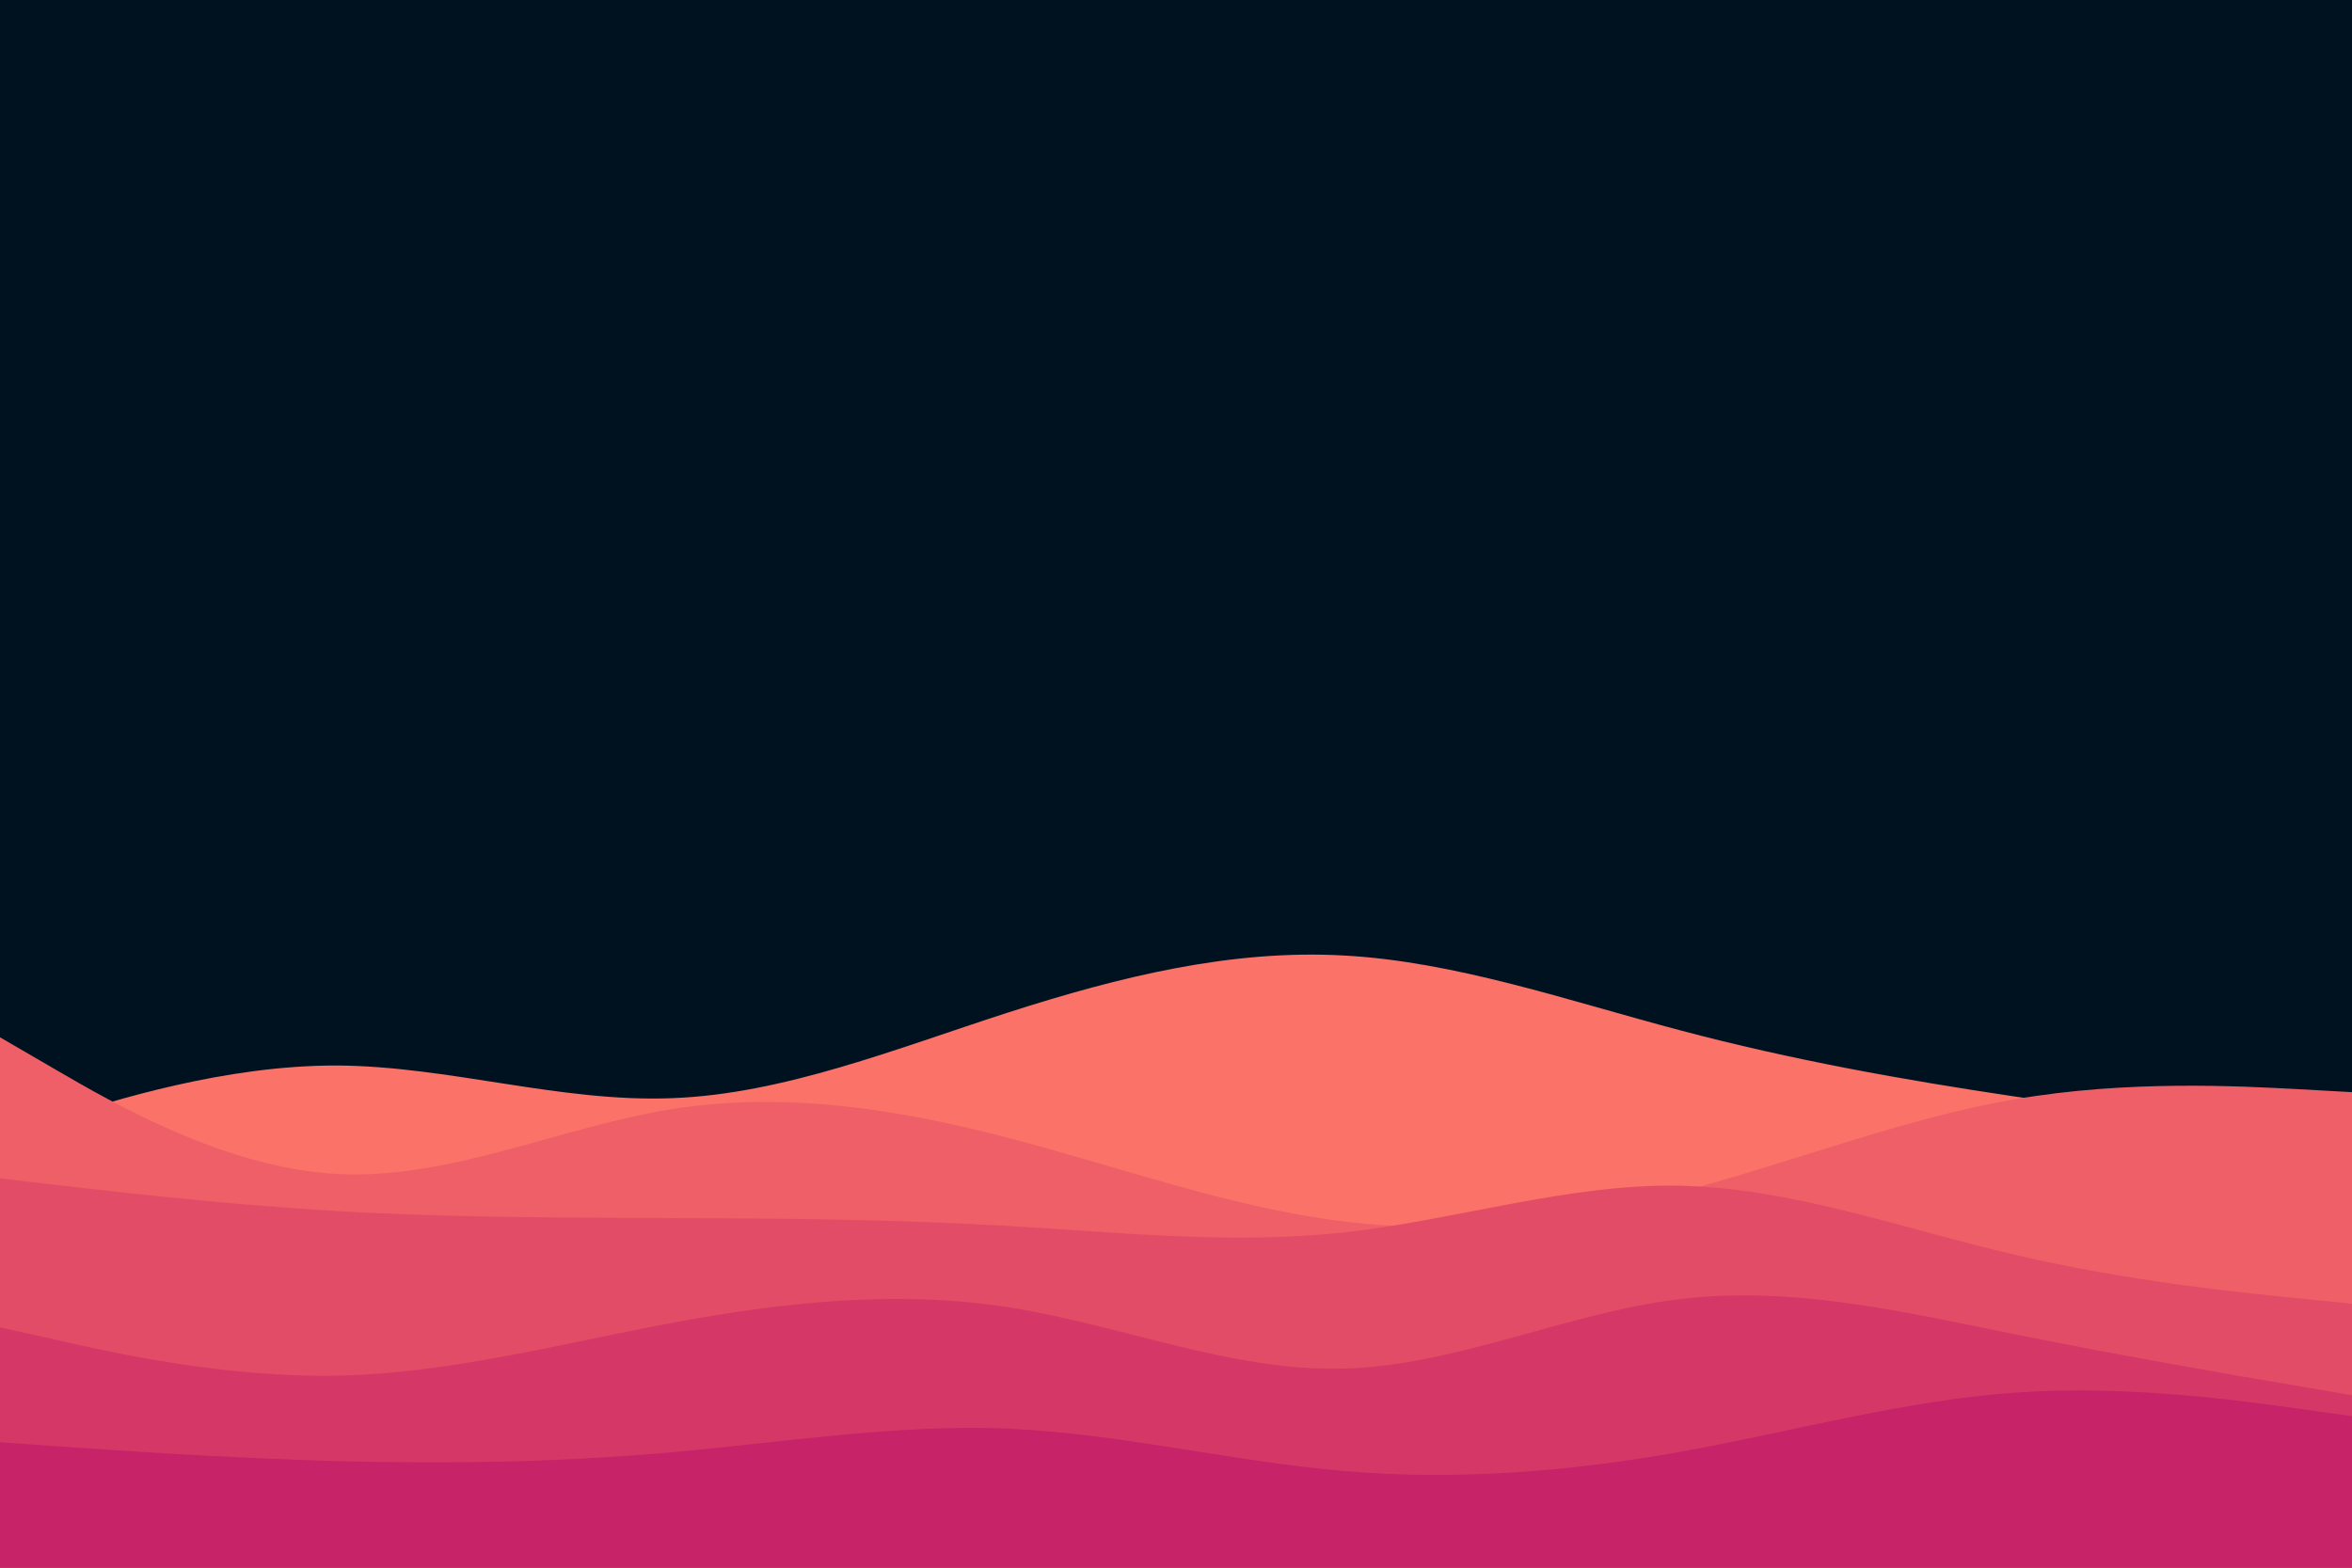 <svg id="visual" viewBox="0 0 900 600" width="900" height="600" xmlns="http://www.w3.org/2000/svg" xmlns:xlink="http://www.w3.org/1999/xlink" version="1.1"><rect x="0" y="0" width="900" height="600" fill="#001220"></rect><path d="M0 435L21.5 428.2C43 421.3 86 407.7 128.8 407.8C171.7 408 214.3 422 257.2 420.3C300 418.7 343 401.3 385.8 387.5C428.7 373.7 471.3 363.3 514.2 365.7C557 368 600 383 642.8 394.3C685.7 405.7 728.3 413.3 771.2 419.7C814 426 857 431 878.5 433.5L900 436L900 601L878.5 601C857 601 814 601 771.2 601C728.3 601 685.7 601 642.8 601C600 601 557 601 514.2 601C471.3 601 428.7 601 385.8 601C343 601 300 601 257.2 601C214.3 601 171.7 601 128.8 601C86 601 43 601 21.5 601L0 601Z" fill="#fa7268"></path><path d="M0 397L21.5 409.5C43 422 86 447 128.8 449.3C171.7 451.7 214.3 431.3 257.2 424.5C300 417.7 343 424.3 385.8 435.5C428.7 446.7 471.3 462.3 514.2 467.5C557 472.7 600 467.3 642.8 456.2C685.7 445 728.3 428 771.2 420.7C814 413.3 857 415.7 878.5 416.8L900 418L900 601L878.5 601C857 601 814 601 771.2 601C728.3 601 685.7 601 642.8 601C600 601 557 601 514.2 601C471.3 601 428.7 601 385.8 601C343 601 300 601 257.2 601C214.3 601 171.7 601 128.8 601C86 601 43 601 21.5 601L0 601Z" fill="#ef5f67"></path><path d="M0 451L21.5 453.5C43 456 86 461 128.8 463.5C171.7 466 214.3 466 257.2 466.2C300 466.3 343 466.7 385.8 469.2C428.7 471.7 471.3 476.3 514.2 471.7C557 467 600 453 642.8 453.8C685.7 454.7 728.3 470.3 771.2 480.3C814 490.3 857 494.7 878.5 496.8L900 499L900 601L878.5 601C857 601 814 601 771.2 601C728.3 601 685.7 601 642.8 601C600 601 557 601 514.2 601C471.3 601 428.7 601 385.8 601C343 601 300 601 257.2 601C214.3 601 171.7 601 128.8 601C86 601 43 601 21.5 601L0 601Z" fill="#e34c67"></path><path d="M0 508L21.5 512.8C43 517.7 86 527.3 128.8 526.5C171.7 525.7 214.3 514.3 257.2 506.3C300 498.3 343 493.7 385.8 500.3C428.7 507 471.3 525 514.2 523.8C557 522.7 600 502.3 642.8 497.2C685.7 492 728.3 502 771.2 510.7C814 519.3 857 526.7 878.5 530.3L900 534L900 601L878.5 601C857 601 814 601 771.2 601C728.3 601 685.7 601 642.8 601C600 601 557 601 514.2 601C471.3 601 428.7 601 385.8 601C343 601 300 601 257.2 601C214.3 601 171.7 601 128.8 601C86 601 43 601 21.5 601L0 601Z" fill="#d53867"></path><path d="M0 552L21.5 553.5C43 555 86 558 128.8 559.2C171.7 560.3 214.3 559.7 257.2 555.8C300 552 343 545 385.8 546.8C428.7 548.7 471.3 559.3 514.2 563C557 566.7 600 563.3 642.8 555.7C685.7 548 728.3 536 771.2 533C814 530 857 536 878.5 539L900 542L900 601L878.5 601C857 601 814 601 771.2 601C728.3 601 685.7 601 642.8 601C600 601 557 601 514.2 601C471.3 601 428.7 601 385.8 601C343 601 300 601 257.2 601C214.3 601 171.7 601 128.8 601C86 601 43 601 21.5 601L0 601Z" fill="#c62368"></path></svg>